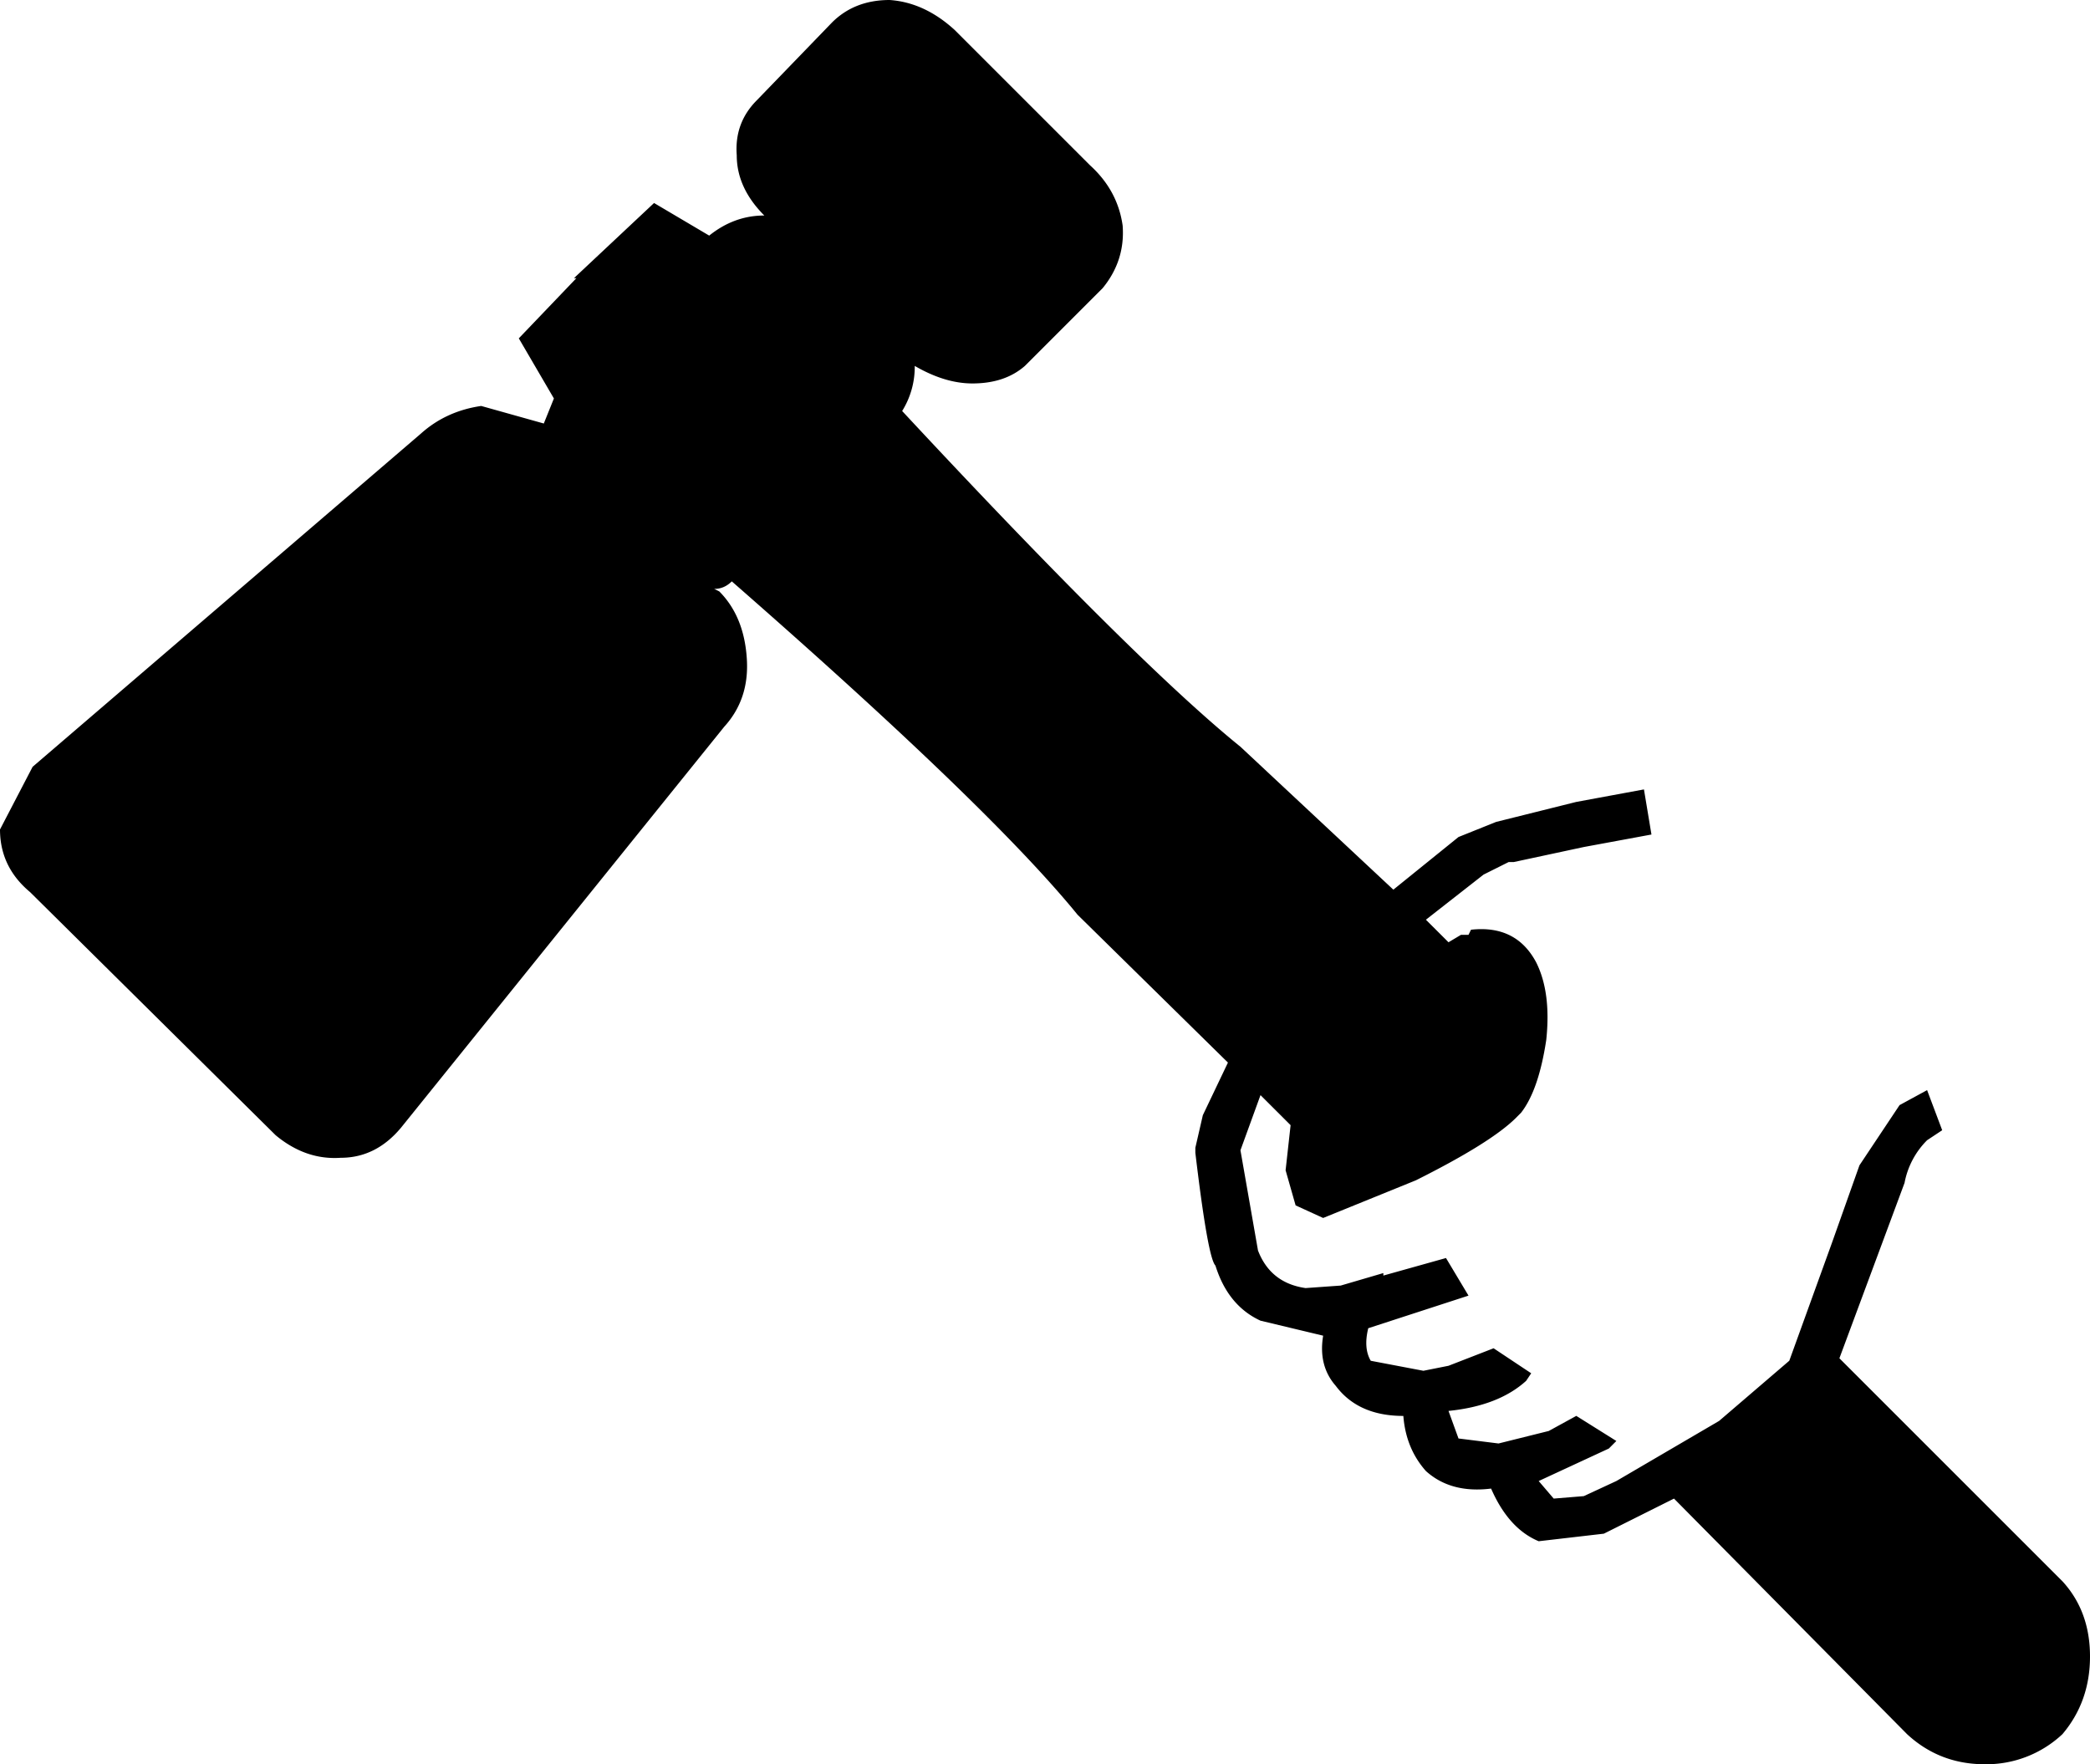 <svg xmlns="http://www.w3.org/2000/svg" xml:space="preserve" width="170.593" height="144" viewBox="0 0 45.136 38.1"><path d="M20.62.65Q19.97.053 19.213 0q-.758 0-1.245.486l-1.623 1.679q-.488.488-.434 1.19 0 .703.595 1.299-.649 0-1.19.434l-1.191-.704-1.73 1.623h.053l-1.244 1.3.758 1.298-.218.541-1.352-.379q-.758.11-1.3.595L.704 16.56 0 17.913q0 .812.65 1.353l5.303 5.25q.65.54 1.407.487.758 0 1.3-.649l6.981-8.66q.542-.595.488-1.46-.056-.92-.595-1.462l-.11-.054q.217 0 .38-.163 5.573 4.872 7.468 7.2l3.247 3.192-.542 1.136-.162.704v.107q.27 2.274.434 2.437.27.866.973 1.19l1.353.324q-.108.65.272 1.083.486.65 1.46.65.054.702.487 1.19.54.487 1.408.379.378.866 1.028 1.137l1.407-.163 1.515-.758 5.034 5.088q.702.649 1.676.649a2.4 2.4 0 0 0 1.679-.65q.595-.703.595-1.678 0-.974-.595-1.623l-4.817-4.816 1.407-3.788a1.76 1.76 0 0 1 .487-.921l.326-.216-.326-.866-.595.324-.866 1.3-.595 1.677-.92 2.543-1.516 1.3-2.219 1.298-.703.326-.65.053-.324-.379 1.515-.702.162-.163-.865-.542-.595.326-1.084.27-.865-.108-.216-.595q1.083-.11 1.677-.65l.109-.163-.812-.54-.974.378-.542.108-1.137-.216q-.16-.271-.054-.703l2.165-.704-.486-.812-1.353.379v-.054l-.921.27-.758.054q-.757-.108-1.028-.811l-.379-2.165.433-1.191.65.649-.108.974.216.758.595.272 2.002-.813q1.624-.812 2.165-1.352l.109-.11q.378-.486.542-1.569.109-1.027-.218-1.677-.432-.812-1.407-.704l-.054.11h-.162l-.27.161-.488-.487 1.246-.975.54-.27h.109l1.515-.325 1.461-.27-.162-.974-1.461.27-1.732.432-.812.326-1.407 1.137-3.302-3.086q-2.272-1.84-7.306-7.251a1.8 1.8 0 0 0 .272-.974q.649.378 1.244.379.703 0 1.136-.38l1.678-1.678q.488-.595.432-1.351-.107-.759-.702-1.3z"/></svg>